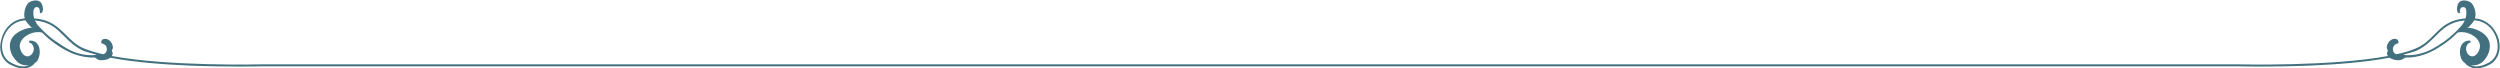 <svg
  xmlns="http://www.w3.org/2000/svg"
  xmlns:xlink="http://www.w3.org/1999/xlink"
  width="3361px"
  height="92px"
>
  <path
    fill-rule="evenodd"
    fill="rgb(66, 112, 127)"
    d="M3348.3,86.22 C3341.34,89.983 3334.742,91.970 3329.197,91.970 C3326.275,91.970 3323.561,91.418 3321.63,90.312 C3317.923,88.922 3315.512,86.825 3313.676,84.588 C3311.483,83.12 3309.708,80.858 3308.632,78.107 C3304.970,68.741 3307.615,54.247 3320.182,54.572 C3321.378,54.603 3322.127,56.132 3321.194,57.1 C3320.336,57.801 3319.159,57.814 3318.438,58.463 C3313.931,62.515 3314.80,69.348 3318.401,73.369 C3327.336,81.685 3336.28,66.324 3333.647,58.626 C3330.242,47.612 3314.768,40.954 3304.273,43.796 C3304.155,43.827 3304.42,43.844 3303.934,43.850 C3298.671,49.188 3292.997,54.106 3286.834,58.424 C3277.811,64.747 3268.815,70.219 3258.280,73.623 C3251.329,75.869 3242.496,77.793 3234.778,77.23 C3234.688,77.79 3234.588,77.130 3234.477,77.171 C3231.479,78.283 3229.755,80.537 3226.383,80.853 C3222.740,81.194 3218.449,80.693 3215.79,79.247 C3214.68,78.814 3213.126,78.254 3212.303,77.601 C3179.126,83.931 3137.713,86.866 3104.391,88.214 C3053.669,90.264 3010.249,89.190 3009.816,89.179 L2884.126,89.179 C2883.971,89.179 2883.822,89.152 2883.684,89.103 C2883.545,89.152 2883.397,89.179 2883.241,89.179 L350.758,89.179 C350.325,89.190 306.905,90.264 256.183,88.214 C222.861,86.866 181.448,83.931 148.271,77.601 C147.448,78.254 146.506,78.814 145.494,79.247 C142.125,80.693 137.834,81.194 134.190,80.853 C130.819,80.537 129.95,78.283 126.97,77.171 C125.986,77.130 125.886,77.79 125.795,77.23 C118.78,77.793 109.244,75.869 102.293,73.623 C91.758,70.219 82.763,64.747 73.740,58.424 C67.577,54.106 61.903,49.188 56.640,43.850 C56.531,43.844 56.419,43.827 56.301,43.796 C45.806,40.954 30.332,47.612 26.926,58.626 C24.546,66.324 33.238,81.685 42.173,73.369 C46.494,69.348 46.642,62.515 42.136,58.463 C41.415,57.814 40.238,57.801 39.380,57.1 C38.447,56.132 39.196,54.603 40.391,54.572 C52.958,54.247 55.604,68.741 51.941,78.107 C50.866,80.858 49.90,83.11 46.898,84.588 C45.62,86.825 42.651,88.922 39.511,90.312 C37.13,91.418 34.299,91.970 31.376,91.970 C25.832,91.970 19.540,89.983 12.571,86.22 C2.300,80.184 -2.216,67.457 1.66,53.599 C4.271,40.65 15.450,25.963 33.237,24.755 C31.41,17.948 33.624,8.303 38.611,3.447 C42.794,0.625 51.194,-1.39 55.25,3.709 C57.399,6.651 59.565,15.472 55.308,17.663 C54.917,17.864 54.548,17.833 54.239,17.687 C53.901,17.576 53.643,17.309 53.558,16.912 C53.476,16.672 53.472,16.422 53.558,16.181 C53.796,14.87 53.287,12.115 52.10,10.269 C48.237,8.813 46.80,9.596 45.539,12.620 C44.790,14.226 44.834,16.401 44.840,18.152 C44.847,20.428 45.226,22.642 45.901,24.760 C67.886,26.310 77.713,36.223 88.33,46.617 C95.55,53.688 102.315,60.999 113.947,65.597 C121.35,68.399 129.477,70.835 138.881,72.955 C138.917,72.941 138.953,72.928 138.989,72.914 C143.701,71.48 144.929,65.394 142.30,61.432 C140.646,59.541 138.586,58.551 136.357,58.263 C135.797,56.995 136.11,55.367 136.878,54.153 C138.528,51.843 142.37,51.882 144.402,52.816 C147.983,54.231 150.444,57.577 151.437,61.204 C152.294,64.336 151.366,65.886 150.227,68.295 C151.981,70.686 151.751,73.205 150.389,75.310 C226.680,89.486 349.237,86.564 350.724,86.525 L2883.241,86.525 C2883.397,86.525 2883.545,86.553 2883.684,86.601 C2883.822,86.553 2883.971,86.525 2884.126,86.525 L3009.850,86.525 C3011.337,86.564 3133.893,89.486 3210.184,75.310 C3208.822,73.205 3208.592,70.686 3210.347,68.295 C3209.208,65.886 3208.280,64.336 3209.137,61.204 C3210.130,57.577 3212.590,54.231 3216.172,52.816 C3218.537,51.882 3222.46,51.843 3223.696,54.153 C3224.563,55.367 3224.777,56.995 3224.216,58.263 C3221.988,58.551 3219.927,59.541 3218.543,61.432 C3215.645,65.394 3216.873,71.48 3221.585,72.914 C3221.621,72.928 3221.657,72.941 3221.693,72.955 C3231.96,70.835 3239.539,68.399 3246.626,65.597 C3258.258,60.999 3265.519,53.688 3272.540,46.617 C3282.861,36.223 3292.688,26.310 3314.672,24.760 C3315.348,22.642 3315.726,20.428 3315.734,18.152 C3315.739,16.401 3315.784,14.226 3315.35,12.620 C3314.494,9.596 3312.337,8.813 3308.564,10.269 C3307.287,12.115 3306.777,14.87 3307.15,16.181 C3307.101,16.422 3307.97,16.672 3307.16,16.912 C3306.931,17.309 3306.673,17.576 3306.335,17.687 C3306.26,17.833 3305.656,17.864 3305.266,17.663 C3301.9,15.472 3303.175,6.651 3305.549,3.709 C3309.380,-1.39 3317.779,0.625 3321.963,3.447 C3326.950,8.303 3329.533,17.948 3327.337,24.755 C3345.123,25.963 3356.303,40.65 3359.508,53.599 C3362.790,67.457 3358.274,80.184 3348.3,86.22 ZM13.895,83.718 C23.750,89.318 31.996,90.727 38.407,87.895 C38.578,87.820 38.745,87.741 38.911,87.660 C32.929,88.476 26.368,86.664 22.64,82.394 C13.107,73.509 9.227,57.688 18.802,47.774 C24.189,42.198 34.540,37.421 43.803,37.156 C43.192,36.827 42.617,36.473 42.109,36.75 C39.110,33.722 36.207,30.763 34.367,27.348 C34.181,27.358 33.994,27.367 33.806,27.378 C17.150,28.315 6.666,41.528 3.663,54.207 C0.658,66.893 4.675,78.477 13.895,83.718 ZM112.962,68.65 C100.809,63.260 93.349,55.748 86.135,48.482 C76.407,38.685 67.143,29.337 46.972,27.524 C48.37,29.855 49.455,32.40 51.119,34.28 C58.69,42.335 66.209,49.910 75.95,56.118 C85.98,63.107 95.276,69.280 107.278,72.238 C112.667,73.567 118.804,74.376 124.382,74.218 C126.211,74.166 128.69,73.963 129.838,73.473 C123.654,71.843 117.975,70.46 112.962,68.65 ZM3274.439,48.482 C3267.224,55.748 3259.765,63.260 3247.612,68.65 C3242.599,70.46 3236.919,71.843 3230.735,73.473 C3232.505,73.963 3234.363,74.166 3236.192,74.218 C3241.770,74.376 3247.907,73.567 3253.296,72.238 C3265.298,69.280 3275.475,63.107 3285.479,56.118 C3294.365,49.910 3302.505,42.335 3309.455,34.28 C3311.119,32.40 3312.536,29.855 3313.602,27.524 C3293.430,29.337 3284.167,38.685 3274.439,48.482 ZM3356.911,54.207 C3353.908,41.528 3343.424,28.315 3326.767,27.378 C3326.580,27.367 3326.393,27.358 3326.207,27.348 C3324.367,30.763 3321.464,33.722 3318.464,36.75 C3317.956,36.473 3317.382,36.827 3316.771,37.156 C3326.34,37.421 3336.385,42.198 3341.771,47.774 C3351.347,57.688 3347.467,73.509 3338.510,82.394 C3334.206,86.664 3327.644,88.476 3321.663,87.660 C3321.828,87.741 3321.996,87.820 3322.167,87.895 C3328.577,90.727 3336.824,89.318 3346.679,83.718 C3355.899,78.477 3359.916,66.893 3356.911,54.207 Z"
  />
</svg>